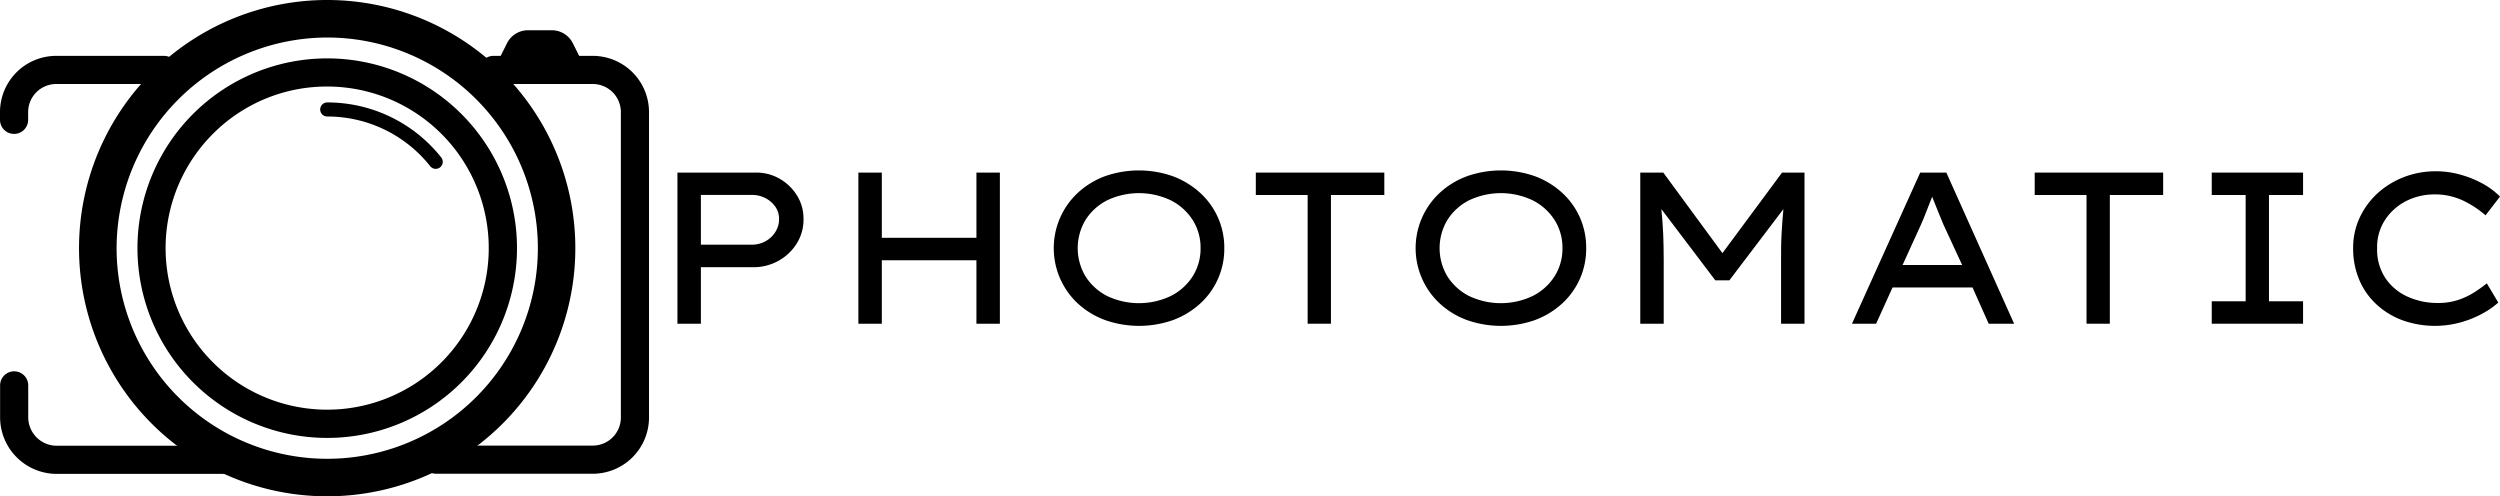 <svg id="Capa_1" data-name="Capa 1" xmlns="http://www.w3.org/2000/svg" viewBox="0 0 533.04 105.82"><defs><style>.cls-1,.cls-2{fill:none;stroke:#000;stroke-linecap:round;}.cls-1{stroke-linejoin:round;stroke-width:3px;}.cls-2{stroke-miterlimit:10;stroke-width:6px;}</style></defs><path d="M77.25,23.54A34.45,34.45,0,1,1,52.88,33.63,34.26,34.26,0,0,1,77.25,23.54m0-6A40.46,40.46,0,1,0,117.71,58,40.46,40.46,0,0,0,77.25,17.54Z" transform="translate(-7.48 -5.09)"/><path class="cls-1" d="M77.25,28.43a29.49,29.49,0,0,1,23.13,11.16" transform="translate(-7.48 -5.09)"/><path d="M77.25,13.09A44.91,44.91,0,1,1,32.34,58,45,45,0,0,1,77.25,13.09m0-8A52.91,52.91,0,1,0,130.15,58,52.91,52.91,0,0,0,77.25,5.09Z" transform="translate(-7.48 -5.09)"/><path class="cls-2" d="M10.48,30.64V29a9,9,0,0,1,9-9H42.44" transform="translate(-7.48 -5.09)"/><path class="cls-2" d="M112.7,20h21.16a9,9,0,0,1,9,9V94.1a9,9,0,0,1-9,9H100.47" transform="translate(-7.48 -5.09)"/><path class="cls-2" d="M128.27,18.32H116.93l1.33-2.66a2,2,0,0,1,1.81-1.12h5.05a2,2,0,0,1,1.82,1.12Z" transform="translate(-7.48 -5.09)"/><path class="cls-2" d="M55.57,103.13h-36a9.08,9.08,0,0,1-9.07-9.08V87.26" transform="translate(-7.48 -5.09)"/><path d="M168.71,41.89a9.87,9.87,0,0,1,5,1.31,10.4,10.4,0,0,1,3.68,3.54,9.25,9.25,0,0,1,1.41,5A9.55,9.55,0,0,1,177.36,57a10.6,10.6,0,0,1-3.91,3.7,10.77,10.77,0,0,1-5.34,1.36H156.92V74.11h-5V41.89Zm-.92,15.37a5.92,5.92,0,0,0,2.9-.73,5.77,5.77,0,0,0,2.12-2,5.1,5.1,0,0,0,.78-2.77,4.45,4.45,0,0,0-.78-2.57,5.79,5.79,0,0,0-2.12-1.85,6.23,6.23,0,0,0-2.9-.69H156.92V57.26Z" transform="translate(-7.48 -5.09)"/><path d="M195.5,41.89v13.9h20.17V41.89h5V74.11h-5V60.58H195.5V74.11h-5V41.89Z" transform="translate(-7.48 -5.09)"/><path d="M268.52,58a15.76,15.76,0,0,1-5.11,11.79,17.83,17.83,0,0,1-5.75,3.52,21.83,21.83,0,0,1-14.62,0,17.56,17.56,0,0,1-5.76-3.52,16.13,16.13,0,0,1,0-23.58A17.56,17.56,0,0,1,243,42.69a21.83,21.83,0,0,1,14.62,0,17.83,17.83,0,0,1,5.75,3.52A15.76,15.76,0,0,1,268.52,58Zm-5.06,0a11,11,0,0,0-1.68-6,11.89,11.89,0,0,0-4.65-4.19,15.81,15.81,0,0,0-13.61,0,11.74,11.74,0,0,0-4.6,4.19,11.71,11.71,0,0,0,0,12,11.74,11.74,0,0,0,4.6,4.19,15.81,15.81,0,0,0,13.61,0A11.78,11.78,0,0,0,261.78,64,11,11,0,0,0,263.46,58Z" transform="translate(-7.48 -5.09)"/><path d="M286.29,74.11V46.67H275.24V41.89h27.4v4.78H291.26V74.11Z" transform="translate(-7.48 -5.09)"/><path d="M345.68,58a15.76,15.76,0,0,1-5.11,11.79,17.72,17.72,0,0,1-5.75,3.52,21.83,21.83,0,0,1-14.62,0,17.41,17.41,0,0,1-5.75-3.52,16.1,16.1,0,0,1,0-23.58,17.41,17.41,0,0,1,5.75-3.52,21.83,21.83,0,0,1,14.62,0,17.72,17.72,0,0,1,5.75,3.52A15.76,15.76,0,0,1,345.68,58Zm-5.06,0a11,11,0,0,0-1.68-6,11.89,11.89,0,0,0-4.65-4.19,15.81,15.81,0,0,0-13.61,0,11.74,11.74,0,0,0-4.6,4.19,11.71,11.71,0,0,0,0,12,11.74,11.74,0,0,0,4.6,4.19,15.81,15.81,0,0,0,13.61,0A11.78,11.78,0,0,0,338.94,64,11,11,0,0,0,340.62,58Z" transform="translate(-7.48 -5.09)"/><path d="M362.12,41.89l12.61,17.17,12.71-17.17h4.79V74.11h-5V60.62c0-2,0-3.88.11-5.66s.21-3.54.39-5.29L376.21,64.86h-3L361.71,49.67q.27,2.67.39,5.31c.07,1.77.11,3.65.11,5.64V74.11h-5V41.89Z" transform="translate(-7.48 -5.09)"/><path d="M431.5,74.11l-3.45-7.73H411l-3.5,7.73h-5.15l14.55-32.22h5.57l14.45,32.22ZM417,53.12l-3.86,8.47h12.7l-4-8.65c-.4-1-.79-1.95-1.19-2.9s-.8-2-1.2-3c-.43,1.1-.84,2.15-1.24,3.15S417.47,52.14,417,53.12Z" transform="translate(-7.48 -5.09)"/><path d="M452.36,74.11V46.67H441.31V41.89H468.7v4.78H457.33V74.11Z" transform="translate(-7.48 -5.09)"/><path d="M498.53,74.11H479.06V69.33h7.23V46.67h-7.23V41.89h19.47v4.78h-7.27V69.33h7.27Z" transform="translate(-7.48 -5.09)"/><path d="M540.15,69.6a17.27,17.27,0,0,1-3.22,2.26,22,22,0,0,1-4.67,1.93,20.6,20.6,0,0,1-12.46-.39,16.62,16.62,0,0,1-5.54-3.34,15.06,15.06,0,0,1-3.71-5.22A16.93,16.93,0,0,1,509.21,58a15.18,15.18,0,0,1,1.41-6.54,16.43,16.43,0,0,1,3.84-5.2,17.8,17.8,0,0,1,5.62-3.43,18.67,18.67,0,0,1,6.72-1.22,19.05,19.05,0,0,1,5.6.81,21.77,21.77,0,0,1,4.74,2A16.32,16.32,0,0,1,540.52,47l-3.08,4a21.17,21.17,0,0,0-4.91-3.2,14,14,0,0,0-6-1.26,13.42,13.42,0,0,0-4.54.78,12.07,12.07,0,0,0-3.91,2.28,11.32,11.32,0,0,0-2.76,3.61,10.63,10.63,0,0,0-1,4.79,11,11,0,0,0,1.82,6.47,11.3,11.3,0,0,0,4.76,3.91,15.37,15.37,0,0,0,6.36,1.31,13.61,13.61,0,0,0,4.32-.64A16,16,0,0,0,535,67.44a28.89,28.89,0,0,0,2.71-1.94Z" transform="translate(-7.48 -5.09)"/></svg>